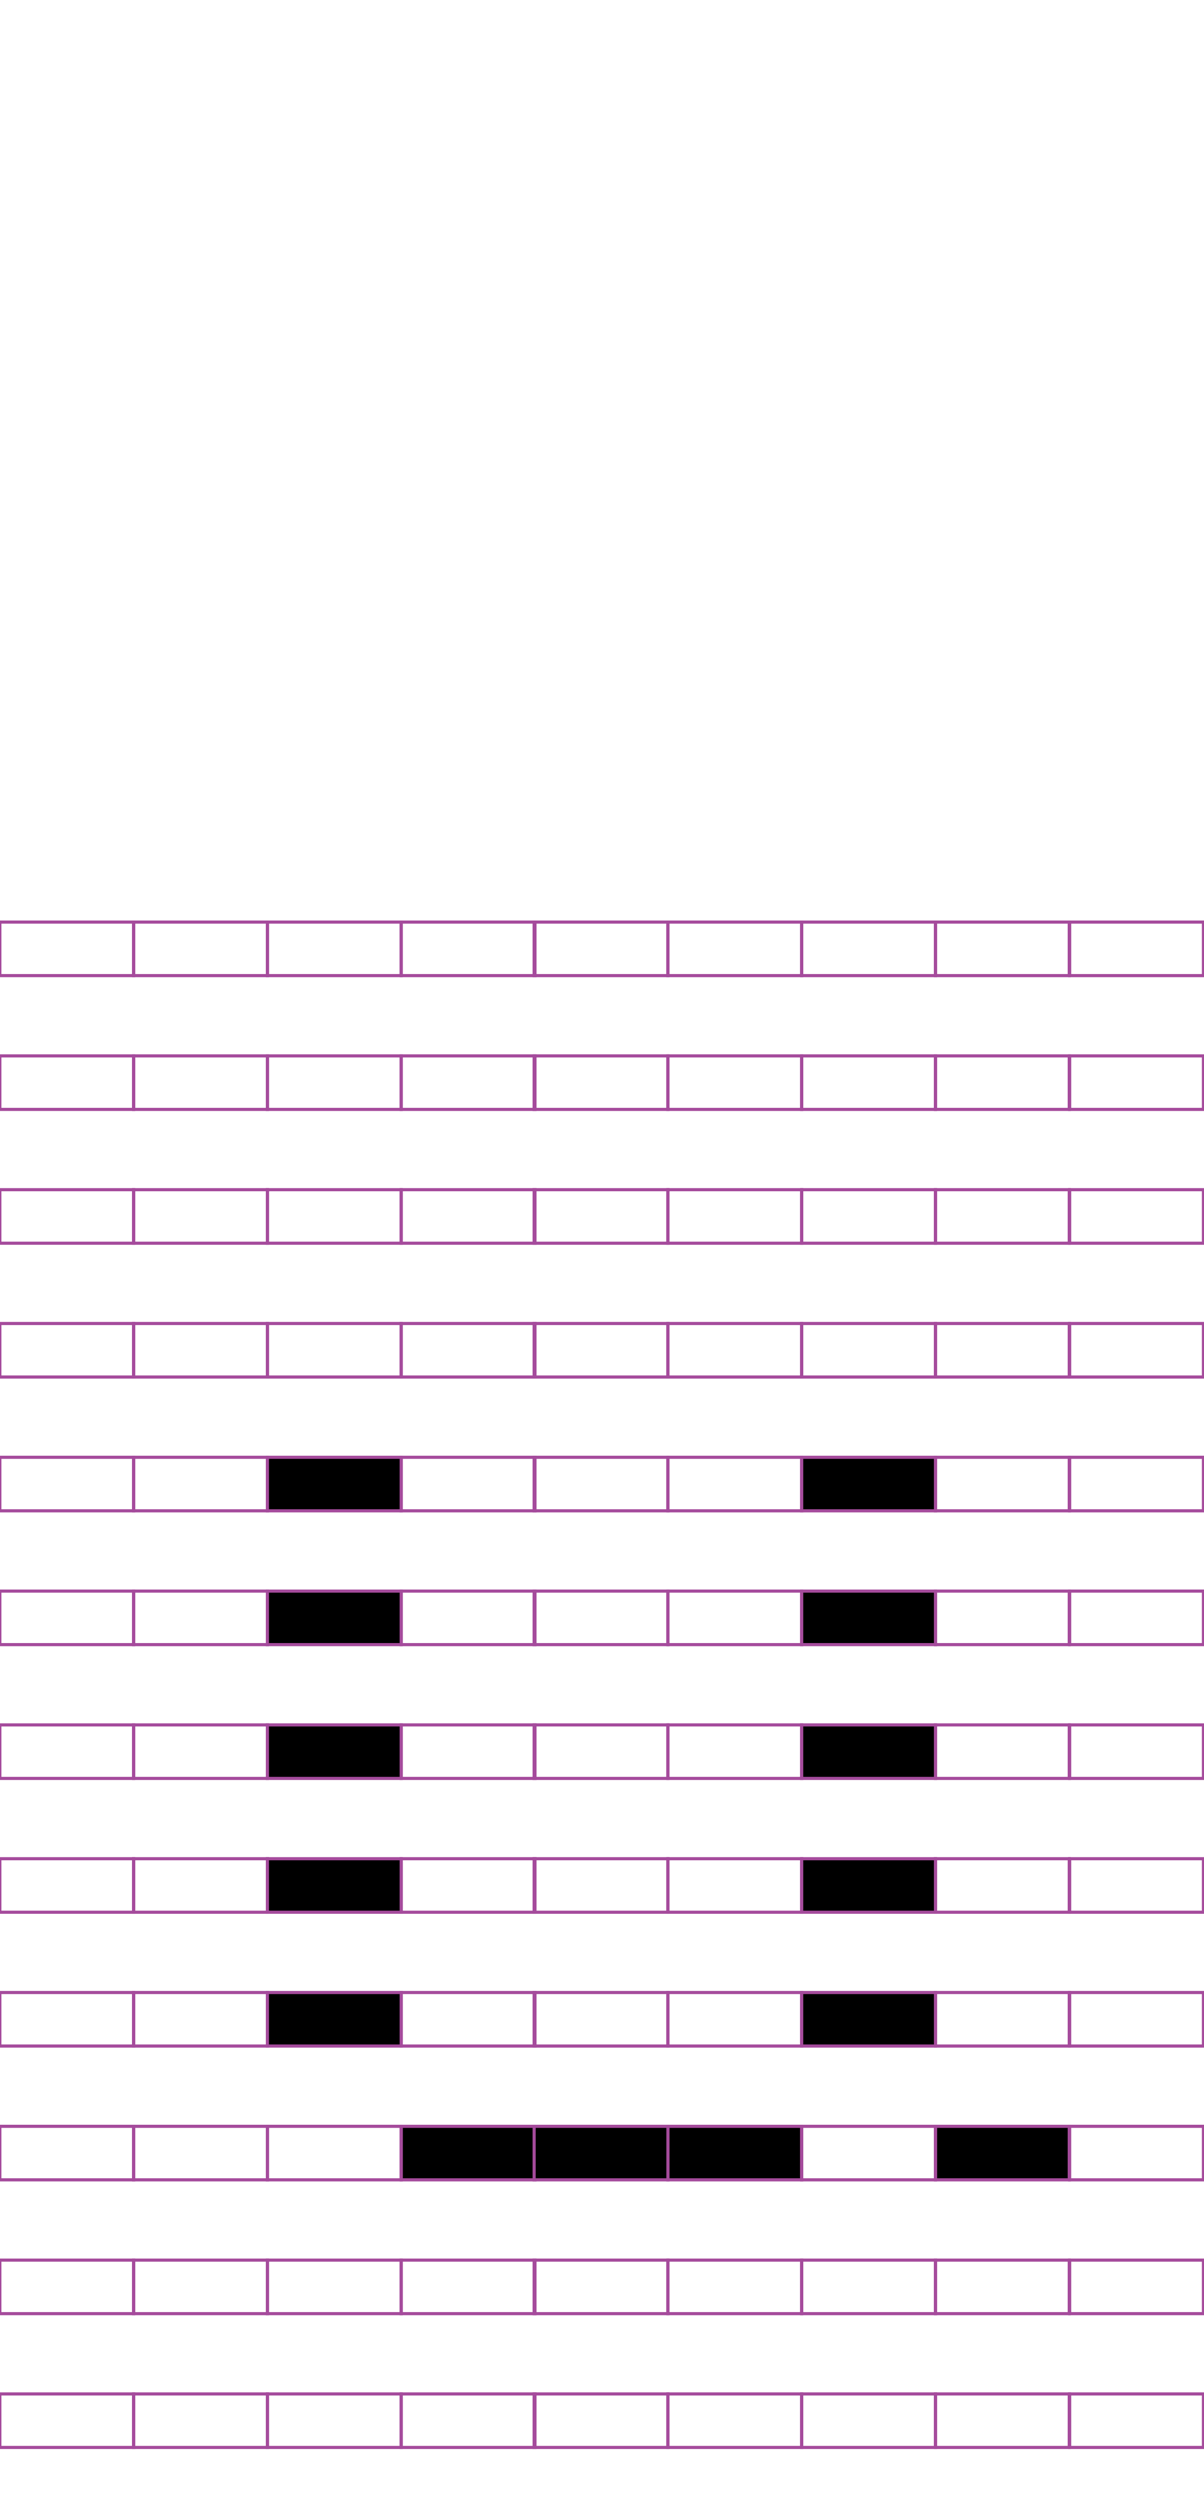 <?xml version="1.0" encoding="utf-8"?>
<!-- Generator: Adobe Illustrator 15.0.2, SVG Export Plug-In . SVG Version: 6.00 Build 0)  -->
<!DOCTYPE svg PUBLIC "-//W3C//DTD SVG 1.1//EN" "http://www.w3.org/Graphics/SVG/1.1/DTD/svg11.dtd">
<svg version="1.1" id="Layer_1" xmlns="http://www.w3.org/2000/svg" xmlns:xlink="http://www.w3.org/1999/xlink" x="0px" y="0px"
	 width="382.68px" height="794.488px" viewBox="0 0 382.68 794.488" enable-background="new 0 0 382.68 794.488"
	 xml:space="preserve">
<rect x="42.471" y="293.018" fill="none" stroke="#A54B9C" stroke-miterlimit="10" width="42.521" height="17.01"/>
<rect x="-0.05" y="293.018" fill="none" stroke="#A54B9C" stroke-miterlimit="10" width="42.521" height="17.01"/>
<rect x="127.512" y="293.018" fill="none" stroke="#A54B9C" stroke-miterlimit="10" width="42.521" height="17.01"/>
<rect x="84.991" y="293.018" fill="none" stroke="#A54B9C" stroke-miterlimit="10" width="42.521" height="17.01"/>
<rect x="212.288" y="293.018" fill="none" stroke="#A54B9C" stroke-miterlimit="10" width="42.521" height="17.01"/>
<rect x="169.77" y="293.018" fill="none" stroke="#A54B9C" stroke-miterlimit="10" width="42.521" height="17.01"/>
<rect x="297.329" y="293.018" fill="none" stroke="#A54B9C" stroke-miterlimit="10" width="42.521" height="17.01"/>
<rect x="254.811" y="293.018" fill="none" stroke="#A54B9C" stroke-miterlimit="10" width="42.521" height="17.01"/>
<rect x="339.983" y="293.018" fill="none" stroke="#A54B9C" stroke-miterlimit="10" width="42.52" height="17.01"/>
<rect x="42.471" y="335.538" fill="none" stroke="#A54B9C" stroke-miterlimit="10" width="42.521" height="17.008"/>
<rect x="-0.05" y="335.538" fill="none" stroke="#A54B9C" stroke-miterlimit="10" width="42.521" height="17.008"/>
<rect x="127.512" y="335.538" fill="none" stroke="#A54B9C" stroke-miterlimit="10" width="42.521" height="17.008"/>
<rect x="84.991" y="335.538" fill="none" stroke="#A54B9C" stroke-miterlimit="10" width="42.521" height="17.008"/>
<rect x="212.288" y="335.538" fill="none" stroke="#A54B9C" stroke-miterlimit="10" width="42.521" height="17.008"/>
<rect x="169.77" y="335.538" fill="none" stroke="#A54B9C" stroke-miterlimit="10" width="42.521" height="17.008"/>
<rect x="297.329" y="335.538" fill="none" stroke="#A54B9C" stroke-miterlimit="10" width="42.521" height="17.008"/>
<rect x="254.811" y="335.538" fill="none" stroke="#A54B9C" stroke-miterlimit="10" width="42.521" height="17.008"/>
<rect x="339.983" y="335.538" fill="none" stroke="#A54B9C" stroke-miterlimit="10" width="42.52" height="17.008"/>
<rect x="42.471" y="378.057" fill="none" stroke="#A54B9C" stroke-miterlimit="10" width="42.521" height="17.01"/>
<rect x="-0.05" y="378.057" fill="none" stroke="#A54B9C" stroke-miterlimit="10" width="42.521" height="17.01"/>
<rect x="127.512" y="378.057" fill="none" stroke="#A54B9C" stroke-miterlimit="10" width="42.521" height="17.01"/>
<rect x="84.991" y="378.057" fill="none" stroke="#A54B9C" stroke-miterlimit="10" width="42.521" height="17.01"/>
<rect x="212.288" y="378.057" fill="none" stroke="#A54B9C" stroke-miterlimit="10" width="42.521" height="17.01"/>
<rect x="169.77" y="378.057" fill="none" stroke="#A54B9C" stroke-miterlimit="10" width="42.521" height="17.01"/>
<rect x="297.329" y="378.057" fill="none" stroke="#A54B9C" stroke-miterlimit="10" width="42.521" height="17.01"/>
<rect x="254.811" y="378.057" fill="none" stroke="#A54B9C" stroke-miterlimit="10" width="42.521" height="17.01"/>
<rect x="339.983" y="378.057" fill="none" stroke="#A54B9C" stroke-miterlimit="10" width="42.52" height="17.01"/>
<rect x="42.471" y="420.578" fill="none" stroke="#A54B9C" stroke-miterlimit="10" width="42.521" height="17.008"/>
<rect x="-0.05" y="420.578" fill="none" stroke="#A54B9C" stroke-miterlimit="10" width="42.521" height="17.008"/>
<rect x="127.512" y="420.578" fill="none" stroke="#A54B9C" stroke-miterlimit="10" width="42.521" height="17.008"/>
<rect x="84.991" y="420.578" fill="none" stroke="#A54B9C" stroke-miterlimit="10" width="42.521" height="17.008"/>
<rect x="212.288" y="420.578" fill="none" stroke="#A54B9C" stroke-miterlimit="10" width="42.521" height="17.008"/>
<rect x="169.77" y="420.578" fill="none" stroke="#A54B9C" stroke-miterlimit="10" width="42.521" height="17.008"/>
<rect x="297.329" y="420.578" fill="none" stroke="#A54B9C" stroke-miterlimit="10" width="42.521" height="17.008"/>
<rect x="254.811" y="420.578" fill="none" stroke="#A54B9C" stroke-miterlimit="10" width="42.521" height="17.008"/>
<rect x="339.983" y="420.578" fill="none" stroke="#A54B9C" stroke-miterlimit="10" width="42.52" height="17.008"/>
<rect x="42.471" y="463.096" fill="none" stroke="#A54B9C" stroke-miterlimit="10" width="42.521" height="17.008"/>
<rect x="-0.05" y="463.096" fill="none" stroke="#A54B9C" stroke-miterlimit="10" width="42.521" height="17.008"/>
<rect x="127.512" y="463.096" fill="none" stroke="#A54B9C" stroke-miterlimit="10" width="42.521" height="17.008"/>
<rect x="84.991" y="463.096" stroke="#A54B9C" stroke-miterlimit="10" width="42.521" height="17.008"/>
<rect x="212.288" y="463.096" fill="none" stroke="#A54B9C" stroke-miterlimit="10" width="42.521" height="17.008"/>
<rect x="169.77" y="463.096" fill="none" stroke="#A54B9C" stroke-miterlimit="10" width="42.521" height="17.008"/>
<rect x="297.329" y="463.096" fill="none" stroke="#A54B9C" stroke-miterlimit="10" width="42.521" height="17.008"/>
<rect x="254.811" y="463.096" stroke="#A54B9C" stroke-miterlimit="10" width="42.521" height="17.008"/>
<rect x="339.983" y="463.096" fill="none" stroke="#A54B9C" stroke-miterlimit="10" width="42.52" height="17.008"/>
<rect x="42.471" y="505.617" fill="none" stroke="#A54B9C" stroke-miterlimit="10" width="42.521" height="17.008"/>
<rect x="-0.05" y="505.617" fill="none" stroke="#A54B9C" stroke-miterlimit="10" width="42.521" height="17.008"/>
<rect x="127.512" y="505.617" fill="none" stroke="#A54B9C" stroke-miterlimit="10" width="42.521" height="17.008"/>
<rect x="84.991" y="505.617" stroke="#A54B9C" stroke-miterlimit="10" width="42.521" height="17.008"/>
<rect x="212.288" y="505.617" fill="none" stroke="#A54B9C" stroke-miterlimit="10" width="42.521" height="17.008"/>
<rect x="169.77" y="505.617" fill="none" stroke="#A54B9C" stroke-miterlimit="10" width="42.521" height="17.008"/>
<rect x="297.329" y="505.617" fill="none" stroke="#A54B9C" stroke-miterlimit="10" width="42.521" height="17.008"/>
<rect x="254.811" y="505.617" stroke="#A54B9C" stroke-miterlimit="10" width="42.521" height="17.008"/>
<rect x="339.983" y="505.617" fill="none" stroke="#A54B9C" stroke-miterlimit="10" width="42.52" height="17.008"/>
<rect x="42.471" y="548.136" fill="none" stroke="#A54B9C" stroke-miterlimit="10" width="42.521" height="17.008"/>
<rect x="-0.05" y="548.136" fill="none" stroke="#A54B9C" stroke-miterlimit="10" width="42.521" height="17.008"/>
<rect x="127.512" y="548.136" fill="none" stroke="#A54B9C" stroke-miterlimit="10" width="42.521" height="17.008"/>
<rect x="84.991" y="548.136" stroke="#A54B9C" stroke-miterlimit="10" width="42.521" height="17.008"/>
<rect x="212.288" y="548.136" fill="none" stroke="#A54B9C" stroke-miterlimit="10" width="42.521" height="17.008"/>
<rect x="169.77" y="548.136" fill="none" stroke="#A54B9C" stroke-miterlimit="10" width="42.521" height="17.008"/>
<rect x="297.329" y="548.136" fill="none" stroke="#A54B9C" stroke-miterlimit="10" width="42.521" height="17.008"/>
<rect x="254.811" y="548.136" stroke="#A54B9C" stroke-miterlimit="10" width="42.521" height="17.008"/>
<rect x="339.983" y="548.136" fill="none" stroke="#A54B9C" stroke-miterlimit="10" width="42.52" height="17.008"/>
<rect x="42.471" y="590.657" fill="none" stroke="#A54B9C" stroke-miterlimit="10" width="42.521" height="17.008"/>
<rect x="-0.05" y="590.657" fill="none" stroke="#A54B9C" stroke-miterlimit="10" width="42.521" height="17.008"/>
<rect x="127.512" y="590.657" fill="none" stroke="#A54B9C" stroke-miterlimit="10" width="42.521" height="17.008"/>
<rect x="84.991" y="590.657" stroke="#A54B9C" stroke-miterlimit="10" width="42.521" height="17.008"/>
<rect x="212.288" y="590.657" fill="none" stroke="#A54B9C" stroke-miterlimit="10" width="42.521" height="17.008"/>
<rect x="169.77" y="590.657" fill="none" stroke="#A54B9C" stroke-miterlimit="10" width="42.521" height="17.008"/>
<rect x="297.329" y="590.657" fill="none" stroke="#A54B9C" stroke-miterlimit="10" width="42.521" height="17.008"/>
<rect x="254.811" y="590.657" stroke="#A54B9C" stroke-miterlimit="10" width="42.521" height="17.008"/>
<rect x="339.983" y="590.657" fill="none" stroke="#A54B9C" stroke-miterlimit="10" width="42.52" height="17.008"/>
<rect x="42.471" y="633.176" fill="none" stroke="#A54B9C" stroke-miterlimit="10" width="42.521" height="17.01"/>
<rect x="-0.05" y="633.176" fill="none" stroke="#A54B9C" stroke-miterlimit="10" width="42.521" height="17.01"/>
<rect x="127.512" y="633.176" fill="none" stroke="#A54B9C" stroke-miterlimit="10" width="42.521" height="17.01"/>
<rect x="84.991" y="633.176" stroke="#A54B9C" stroke-miterlimit="10" width="42.521" height="17.01"/>
<rect x="212.288" y="633.176" fill="none" stroke="#A54B9C" stroke-miterlimit="10" width="42.521" height="17.01"/>
<rect x="169.77" y="633.176" fill="none" stroke="#A54B9C" stroke-miterlimit="10" width="42.521" height="17.01"/>
<rect x="297.329" y="633.176" fill="none" stroke="#A54B9C" stroke-miterlimit="10" width="42.521" height="17.01"/>
<rect x="254.811" y="633.176" stroke="#A54B9C" stroke-miterlimit="10" width="42.521" height="17.01"/>
<rect x="339.983" y="633.176" fill="none" stroke="#A54B9C" stroke-miterlimit="10" width="42.52" height="17.01"/>
<rect x="42.471" y="675.697" fill="none" stroke="#A54B9C" stroke-miterlimit="10" width="42.521" height="17.008"/>
<rect x="-0.05" y="675.697" fill="none" stroke="#A54B9C" stroke-miterlimit="10" width="42.521" height="17.008"/>
<rect x="127.512" y="675.697" stroke="#A54B9C" stroke-miterlimit="10" width="42.521" height="17.008"/>
<rect x="84.991" y="675.697" fill="none" stroke="#A54B9C" stroke-miterlimit="10" width="42.521" height="17.008"/>
<rect x="212.288" y="675.697" stroke="#A54B9C" stroke-miterlimit="10" width="42.521" height="17.008"/>
<rect x="169.77" y="675.697" stroke="#A54B9C" stroke-miterlimit="10" width="42.521" height="17.008"/>
<rect x="297.329" y="675.697" stroke="#A54B9C" stroke-miterlimit="10" width="42.521" height="17.008"/>
<rect x="254.811" y="675.697" fill="none" stroke="#A54B9C" stroke-miterlimit="10" width="42.521" height="17.008"/>
<rect x="339.983" y="675.697" fill="none" stroke="#A54B9C" stroke-miterlimit="10" width="42.52" height="17.008"/>
<rect x="42.471" y="718.216" fill="none" stroke="#A54B9C" stroke-miterlimit="10" width="42.521" height="17.01"/>
<rect x="-0.05" y="718.216" fill="none" stroke="#A54B9C" stroke-miterlimit="10" width="42.521" height="17.01"/>
<rect x="127.512" y="718.216" fill="none" stroke="#A54B9C" stroke-miterlimit="10" width="42.521" height="17.01"/>
<rect x="84.991" y="718.216" fill="none" stroke="#A54B9C" stroke-miterlimit="10" width="42.521" height="17.01"/>
<rect x="212.288" y="718.216" fill="none" stroke="#A54B9C" stroke-miterlimit="10" width="42.521" height="17.01"/>
<rect x="169.77" y="718.216" fill="none" stroke="#A54B9C" stroke-miterlimit="10" width="42.521" height="17.01"/>
<rect x="297.329" y="718.216" fill="none" stroke="#A54B9C" stroke-miterlimit="10" width="42.521" height="17.01"/>
<rect x="254.811" y="718.216" fill="none" stroke="#A54B9C" stroke-miterlimit="10" width="42.521" height="17.01"/>
<rect x="339.983" y="718.216" fill="none" stroke="#A54B9C" stroke-miterlimit="10" width="42.52" height="17.01"/>
<rect x="42.471" y="760.736" fill="none" stroke="#A54B9C" stroke-miterlimit="10" width="42.521" height="17.008"/>
<rect x="-0.05" y="760.736" fill="none" stroke="#A54B9C" stroke-miterlimit="10" width="42.521" height="17.008"/>
<rect x="127.512" y="760.736" fill="none" stroke="#A54B9C" stroke-miterlimit="10" width="42.521" height="17.008"/>
<rect x="84.991" y="760.736" fill="none" stroke="#A54B9C" stroke-miterlimit="10" width="42.521" height="17.008"/>
<rect x="212.288" y="760.736" fill="none" stroke="#A54B9C" stroke-miterlimit="10" width="42.521" height="17.008"/>
<rect x="169.77" y="760.736" fill="none" stroke="#A54B9C" stroke-miterlimit="10" width="42.521" height="17.008"/>
<rect x="297.329" y="760.736" fill="none" stroke="#A54B9C" stroke-miterlimit="10" width="42.521" height="17.008"/>
<rect x="254.811" y="760.736" fill="none" stroke="#A54B9C" stroke-miterlimit="10" width="42.521" height="17.008"/>
<rect x="339.983" y="760.736" fill="none" stroke="#A54B9C" stroke-miterlimit="10" width="42.52" height="17.008"/>
</svg>
